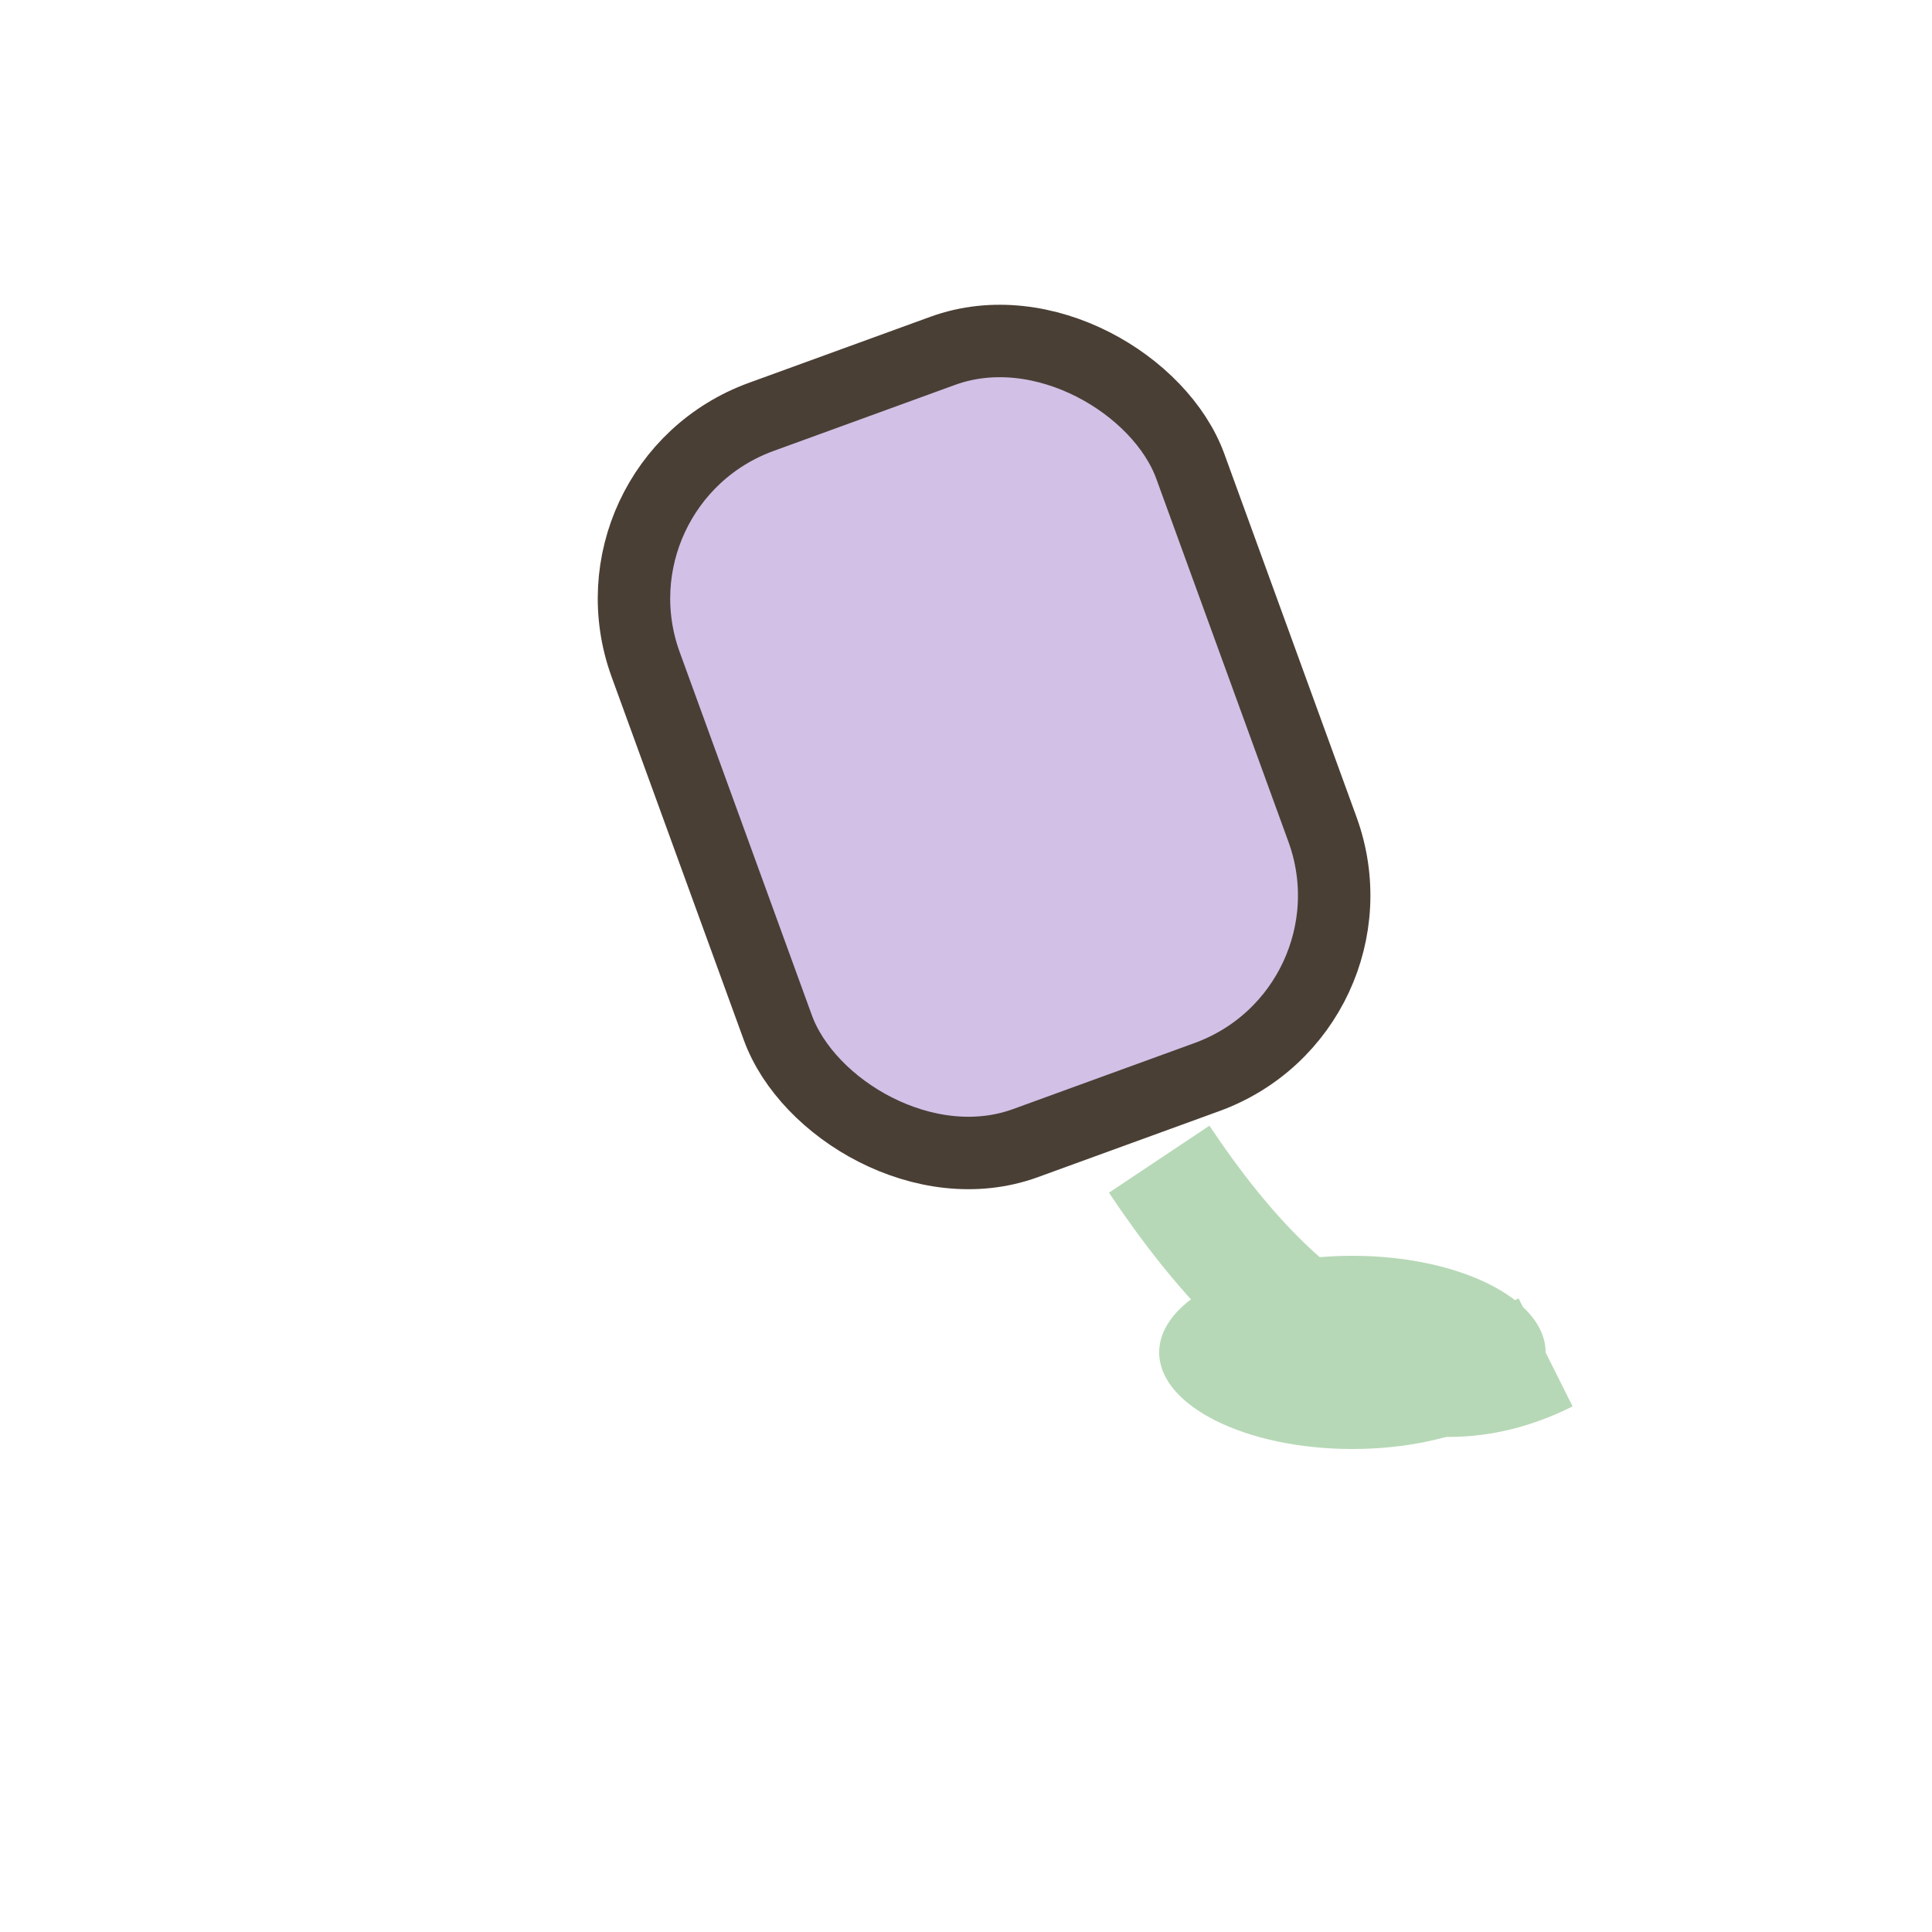 <svg width="40" height="40" viewBox="0 0 40 40" fill="none" xmlns="http://www.w3.org/2000/svg">
  <rect x="12" y="10" width="12" height="16" rx="4" fill="#D3C0E6" stroke="#4A3F35" stroke-width="1.5" transform="rotate(-20 12 10)"/>
  <ellipse cx="28" cy="28" rx="4" ry="2" fill="#B6D8B6"/>
  <path d="M24 24 Q28 30 32 28" stroke="#B6D8B6" stroke-width="2.5" fill="none"/>
</svg> 